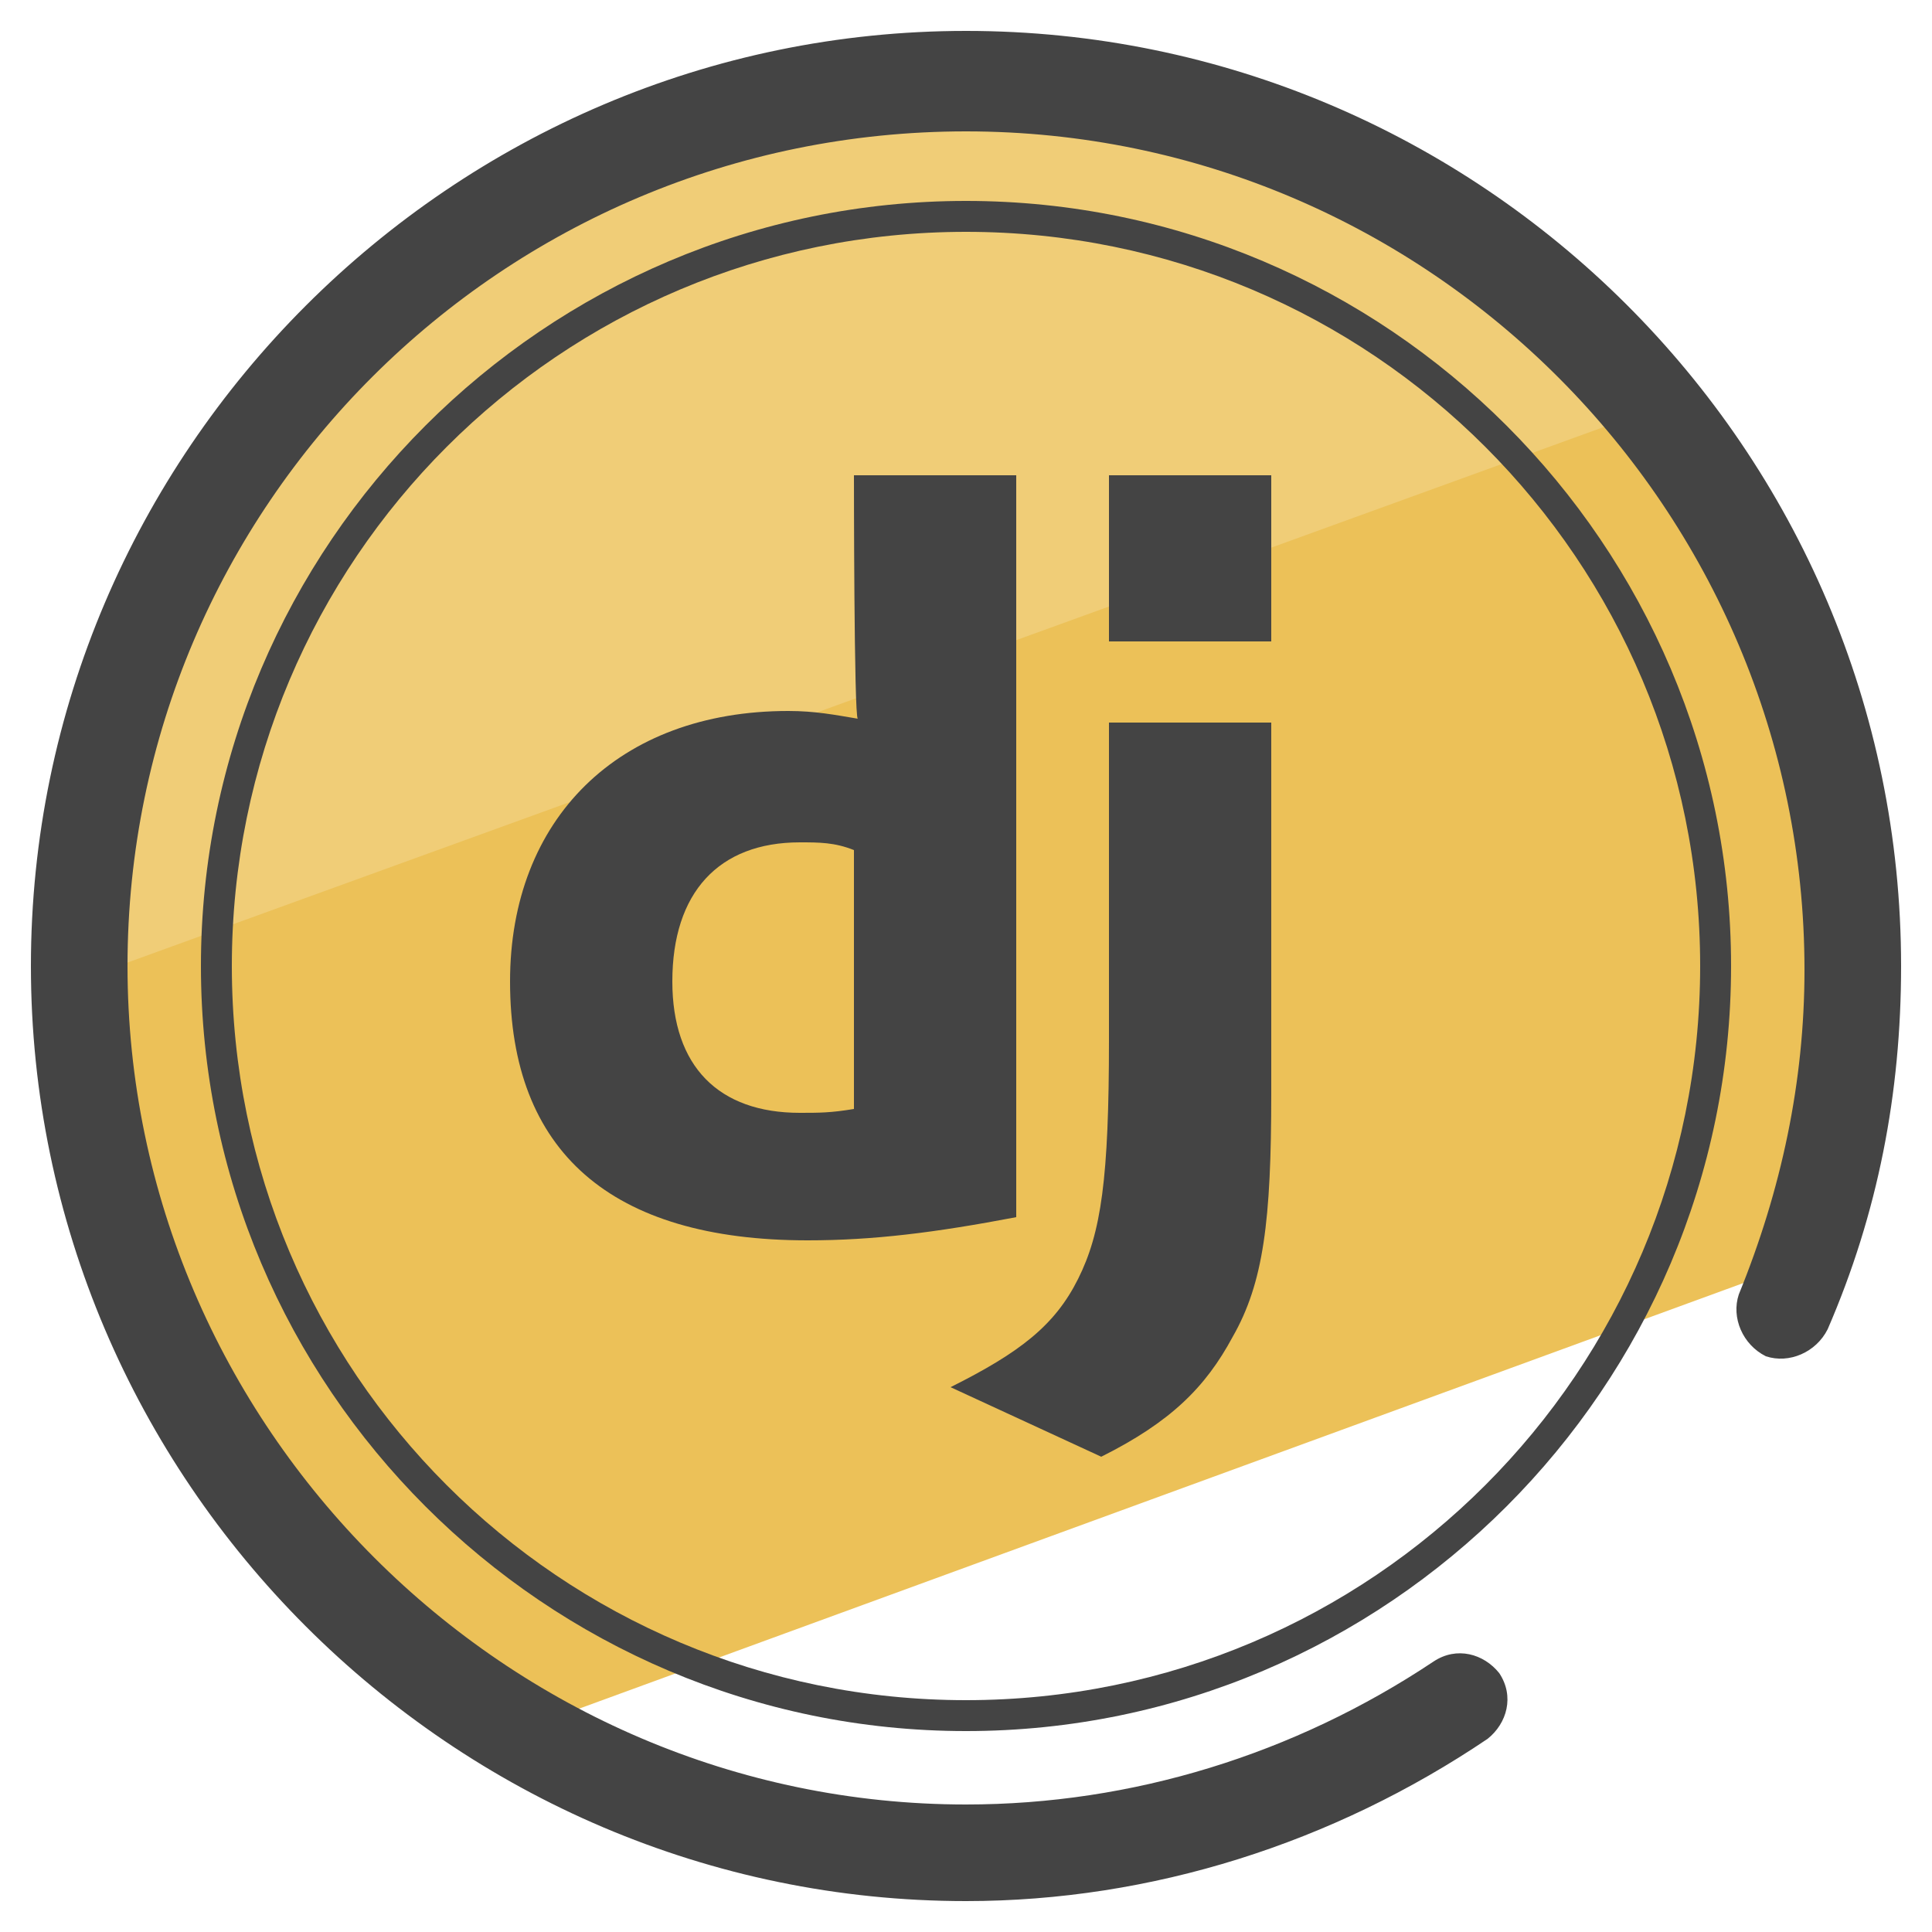 <?xml version="1.0" encoding="utf-8"?>
<!-- Generator: Adobe Illustrator 22.0.1, SVG Export Plug-In . SVG Version: 6.00 Build 0)  -->
<svg version="1.1" id="Layer_1" xmlns="http://www.w3.org/2000/svg" xmlns:xlink="http://www.w3.org/1999/xlink" x="0px" y="0px"
	 viewBox="0 0 50 50" style="enable-background:new 0 0 50 50;" xml:space="preserve">
<style type="text/css">
	.st0{fill:#ECC158;}
	.st1{fill:#F0CD77;}
	.st2{fill:#444444;}
</style>
<path class="st0" d="M47.9,25c0-5.5-2-10.6-5.3-14.6L2.1,25.2c0.1,8.4,4.6,15.7,11.3,19.6l33.1-12.1C47.4,30.3,47.9,27.7,47.9,25z"
	/>
<path class="st1" d="M25.1,1.7C12,1.7,1.4,12.3,1.4,25.4c0,0.1,0,0.1,0,0.2l41.9-15.2C39,5.1,32.4,1.7,25.1,1.7z"/>
<g>
	<path class="st2" d="M22.1,12.3h4.2v19.2c-2.1,0.4-3.7,0.6-5.4,0.6c-5.1,0-7.7-2.3-7.7-6.7c0-4.2,2.8-7,7.2-7
		c0.7,0,1.2,0.1,1.8,0.2C22.1,18.6,22.1,12.3,22.1,12.3z M22.1,22c-0.5-0.2-0.9-0.2-1.4-0.2c-2.1,0-3.3,1.3-3.3,3.6
		c0,2.2,1.2,3.4,3.3,3.4c0.5,0,0.8,0,1.4-0.1V22z"/>
</g>
<g>
	<path class="st2" d="M32.9,18.7v9.6c0,3.3-0.2,4.9-1,6.3c-0.7,1.3-1.6,2.2-3.4,3.1l-3.9-1.8c1.8-0.9,2.7-1.6,3.3-2.8
		c0.6-1.2,0.8-2.6,0.8-6.2v-8.2H32.9z M28.7,12.3h4.2v4.3h-4.2V12.3z"/>
</g>
<path class="st2" d="M25,49.2C11.7,49.2,0.8,38.3,0.8,25S11.7,0.8,25,0.8S49.2,11.6,49.2,25c0,3.3-0.6,6.4-1.9,9.4
	c-0.3,0.6-1,0.9-1.6,0.7c-0.6-0.3-0.9-1-0.7-1.6c1.1-2.7,1.7-5.5,1.7-8.4C46.7,13.2,37,3.4,25,3.4S3.3,13.1,3.3,25
	S13.1,46.7,25,46.7c4.3,0,8.5-1.3,12.1-3.7c0.6-0.4,1.3-0.2,1.7,0.3c0.4,0.6,0.2,1.3-0.3,1.7C34.5,47.7,29.8,49.2,25,49.2z"/>
<path class="st2" d="M25,44.8C14.1,44.8,5.2,35.9,5.2,25S14.1,5.2,25,5.2S44.8,14.1,44.8,25S35.9,44.8,25,44.8z M25,6
	C14.5,6,6,14.5,6,25s8.5,19,19,19s19-8.5,19-19S35.5,6,25,6z"/>
</svg>
